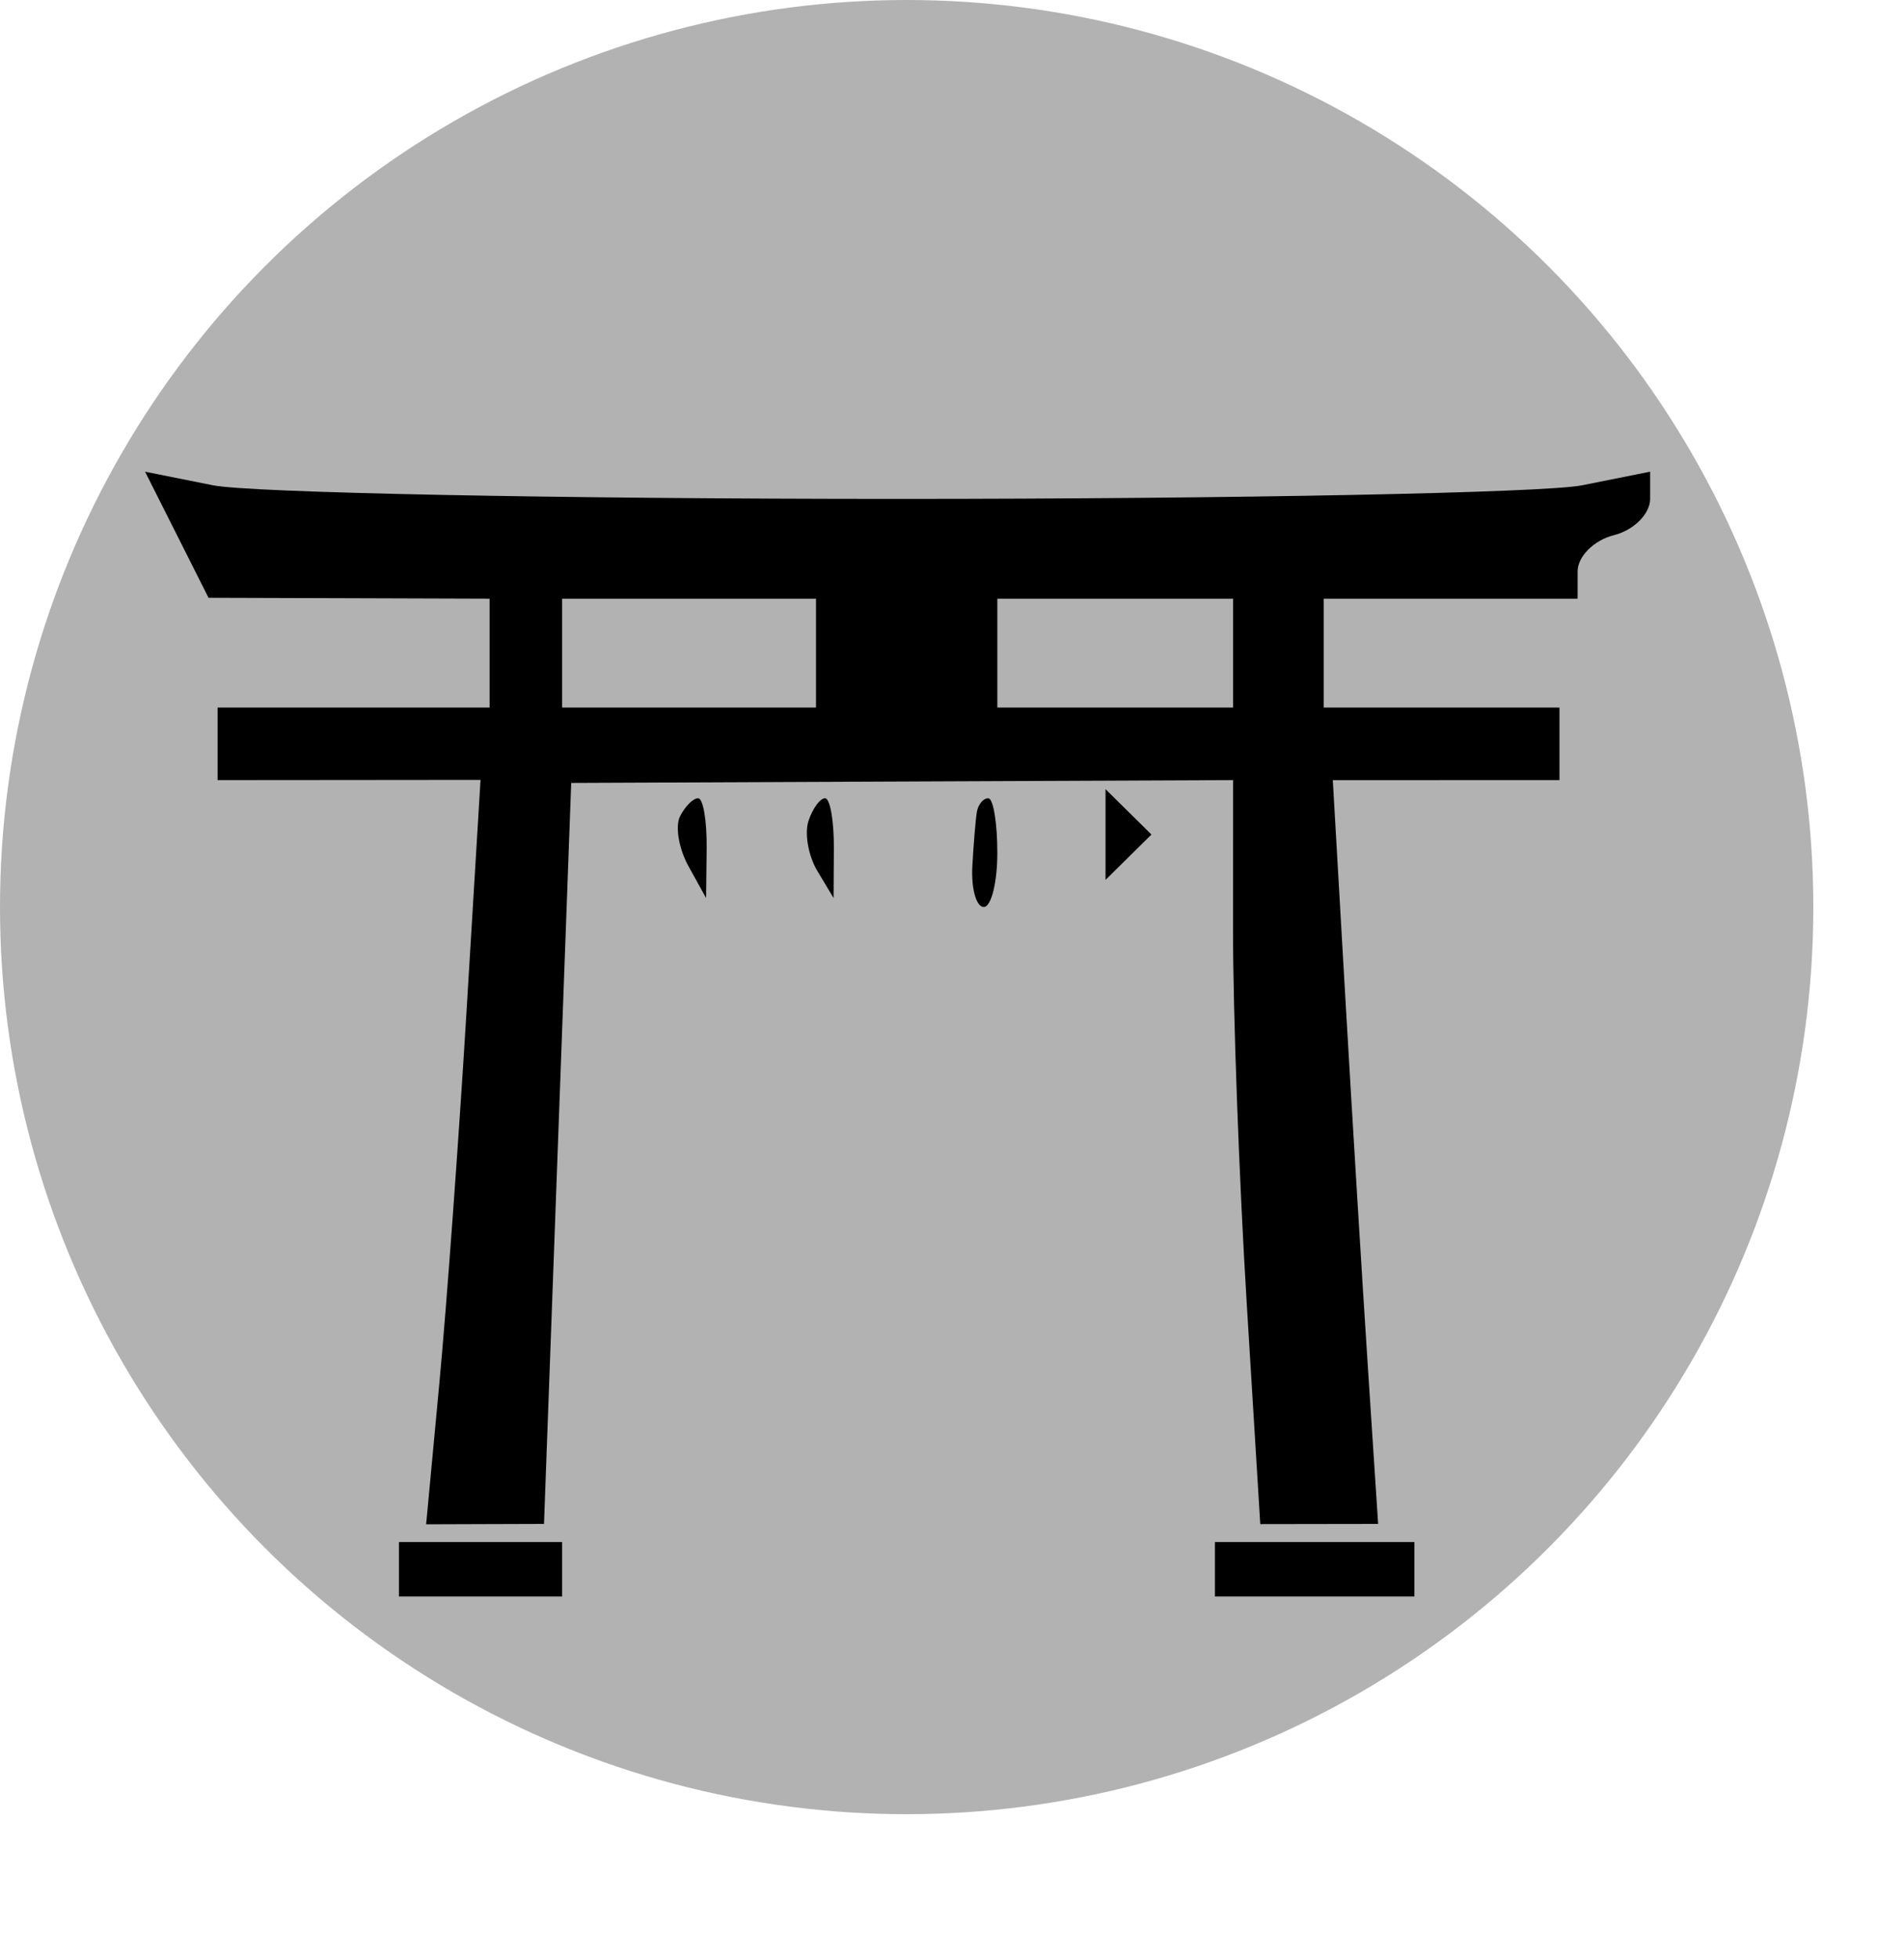 <?xml version="1.0" standalone="no"?>
<svg width="105" height="108" viewBox="0 0 105 108" xmlns="http://www.w3.org/2000/svg" xmlns:xlink="http://www.w3.org/1999/xlink" version="1.1"><!--?xml version="1.0" encoding="utf-8"?-->
<!-- Generator: Adobe Illustrator 15.0.2, SVG Export Plug-In . SVG Version: 6.00 Build 0)  -->

<svg version="1.1" id="Ebene_1" xmlns="http://www.w3.org/2000/svg" xmlns:xlink="http://www.w3.org/1999/xlink" x="0px" y="0px" width="100px" height="100px" viewBox="0 0 100 100" enable-background="new 0 0 100 100" xml:space="preserve">
<circle fill="#B2B2B2" cx="50" cy="50" r="50"></circle></svg><path d="M 11.75 26.75 L 8 26 L 9.75 29.475 L 11.5 32.951 L 19.25 32.975 L 27 33 L 27 36 L 27 39 L 19.5 39 L 12 39 L 12 41 L 12 43 L 19.25 42.994 L 26.5 42.987 L 25.728 55.744 C 25.303 62.76 24.628 71.992 24.228 76.26 L 23.5 84.021 L 26.75 84.01 L 30 84 L 30.75 63.578 L 31.5 43.156 L 49.75 43.078 L 68 43 L 67.998 51.25 C 67.996 55.788 68.334 65.015 68.748 71.755 L 69.5 84.01 L 72.75 84.005 L 76 84 L 75.427 75.25 C 75.113 70.438 74.55 61.213 74.177 54.751 L 73.5 43.002 L 79.75 43.001 L 86 43 L 86 41 L 86 39 L 79.5 39 L 73 39 L 73 36 L 73 33 L 80 33 L 87 33 L 87 31.5 C 87 30.675 87.9 29.775 89 29.5 C 90.1 29.225 91 28.325 91 27.5 L 91 26 L 87.25 26.75 C 85.188 27.163 68.2 27.5 49.5 27.5 C 30.8 27.5 13.812 27.163 11.75 26.75 Z M 38 33 L 45 33 L 45 36 L 45 39 L 38 39 L 31 39 L 31 36 L 31 33 L 38 33 Z M 61.5 33 L 68 33 L 68 36 L 68 39 L 61.5 39 L 55 39 L 55 36 L 55 33 L 61.5 33 Z M 38.5 44 C 38.225 44 37.775 44.45 37.5 45 C 37.225 45.55 37.436 46.788 37.97 47.75 L 38.939 49.5 L 38.97 46.75 C 38.986 45.237 38.775 44 38.5 44 Z M 45.5 44 C 45.225 44 44.814 44.562 44.586 45.25 C 44.358 45.938 44.577 47.175 45.071 48 L 45.969 49.5 L 45.985 46.75 C 45.993 45.237 45.775 44 45.5 44 Z M 54.5 44 C 54.225 44 53.943 44.337 53.872 44.75 C 53.802 45.163 53.69 46.51 53.622 47.745 C 53.555 48.979 53.837 49.992 54.25 49.995 C 54.663 49.998 55 48.65 55 47 C 55 45.35 54.775 44 54.5 44 Z M 62.233 44.75 L 60.967 43.5 L 60.967 46 L 60.967 48.5 L 62.233 47.25 L 63.5 46 L 62.233 44.75 Z M 26.5 85 L 22 85 L 22 86.5 L 22 88 L 26.5 88 L 31 88 L 31 86.5 L 31 85 L 26.5 85 Z M 72.5 85 L 67 85 L 67 86.5 L 67 88 L 72.5 88 L 78 88 L 78 86.5 L 78 85 L 72.5 85 Z " fill="#000000"></path></svg>
